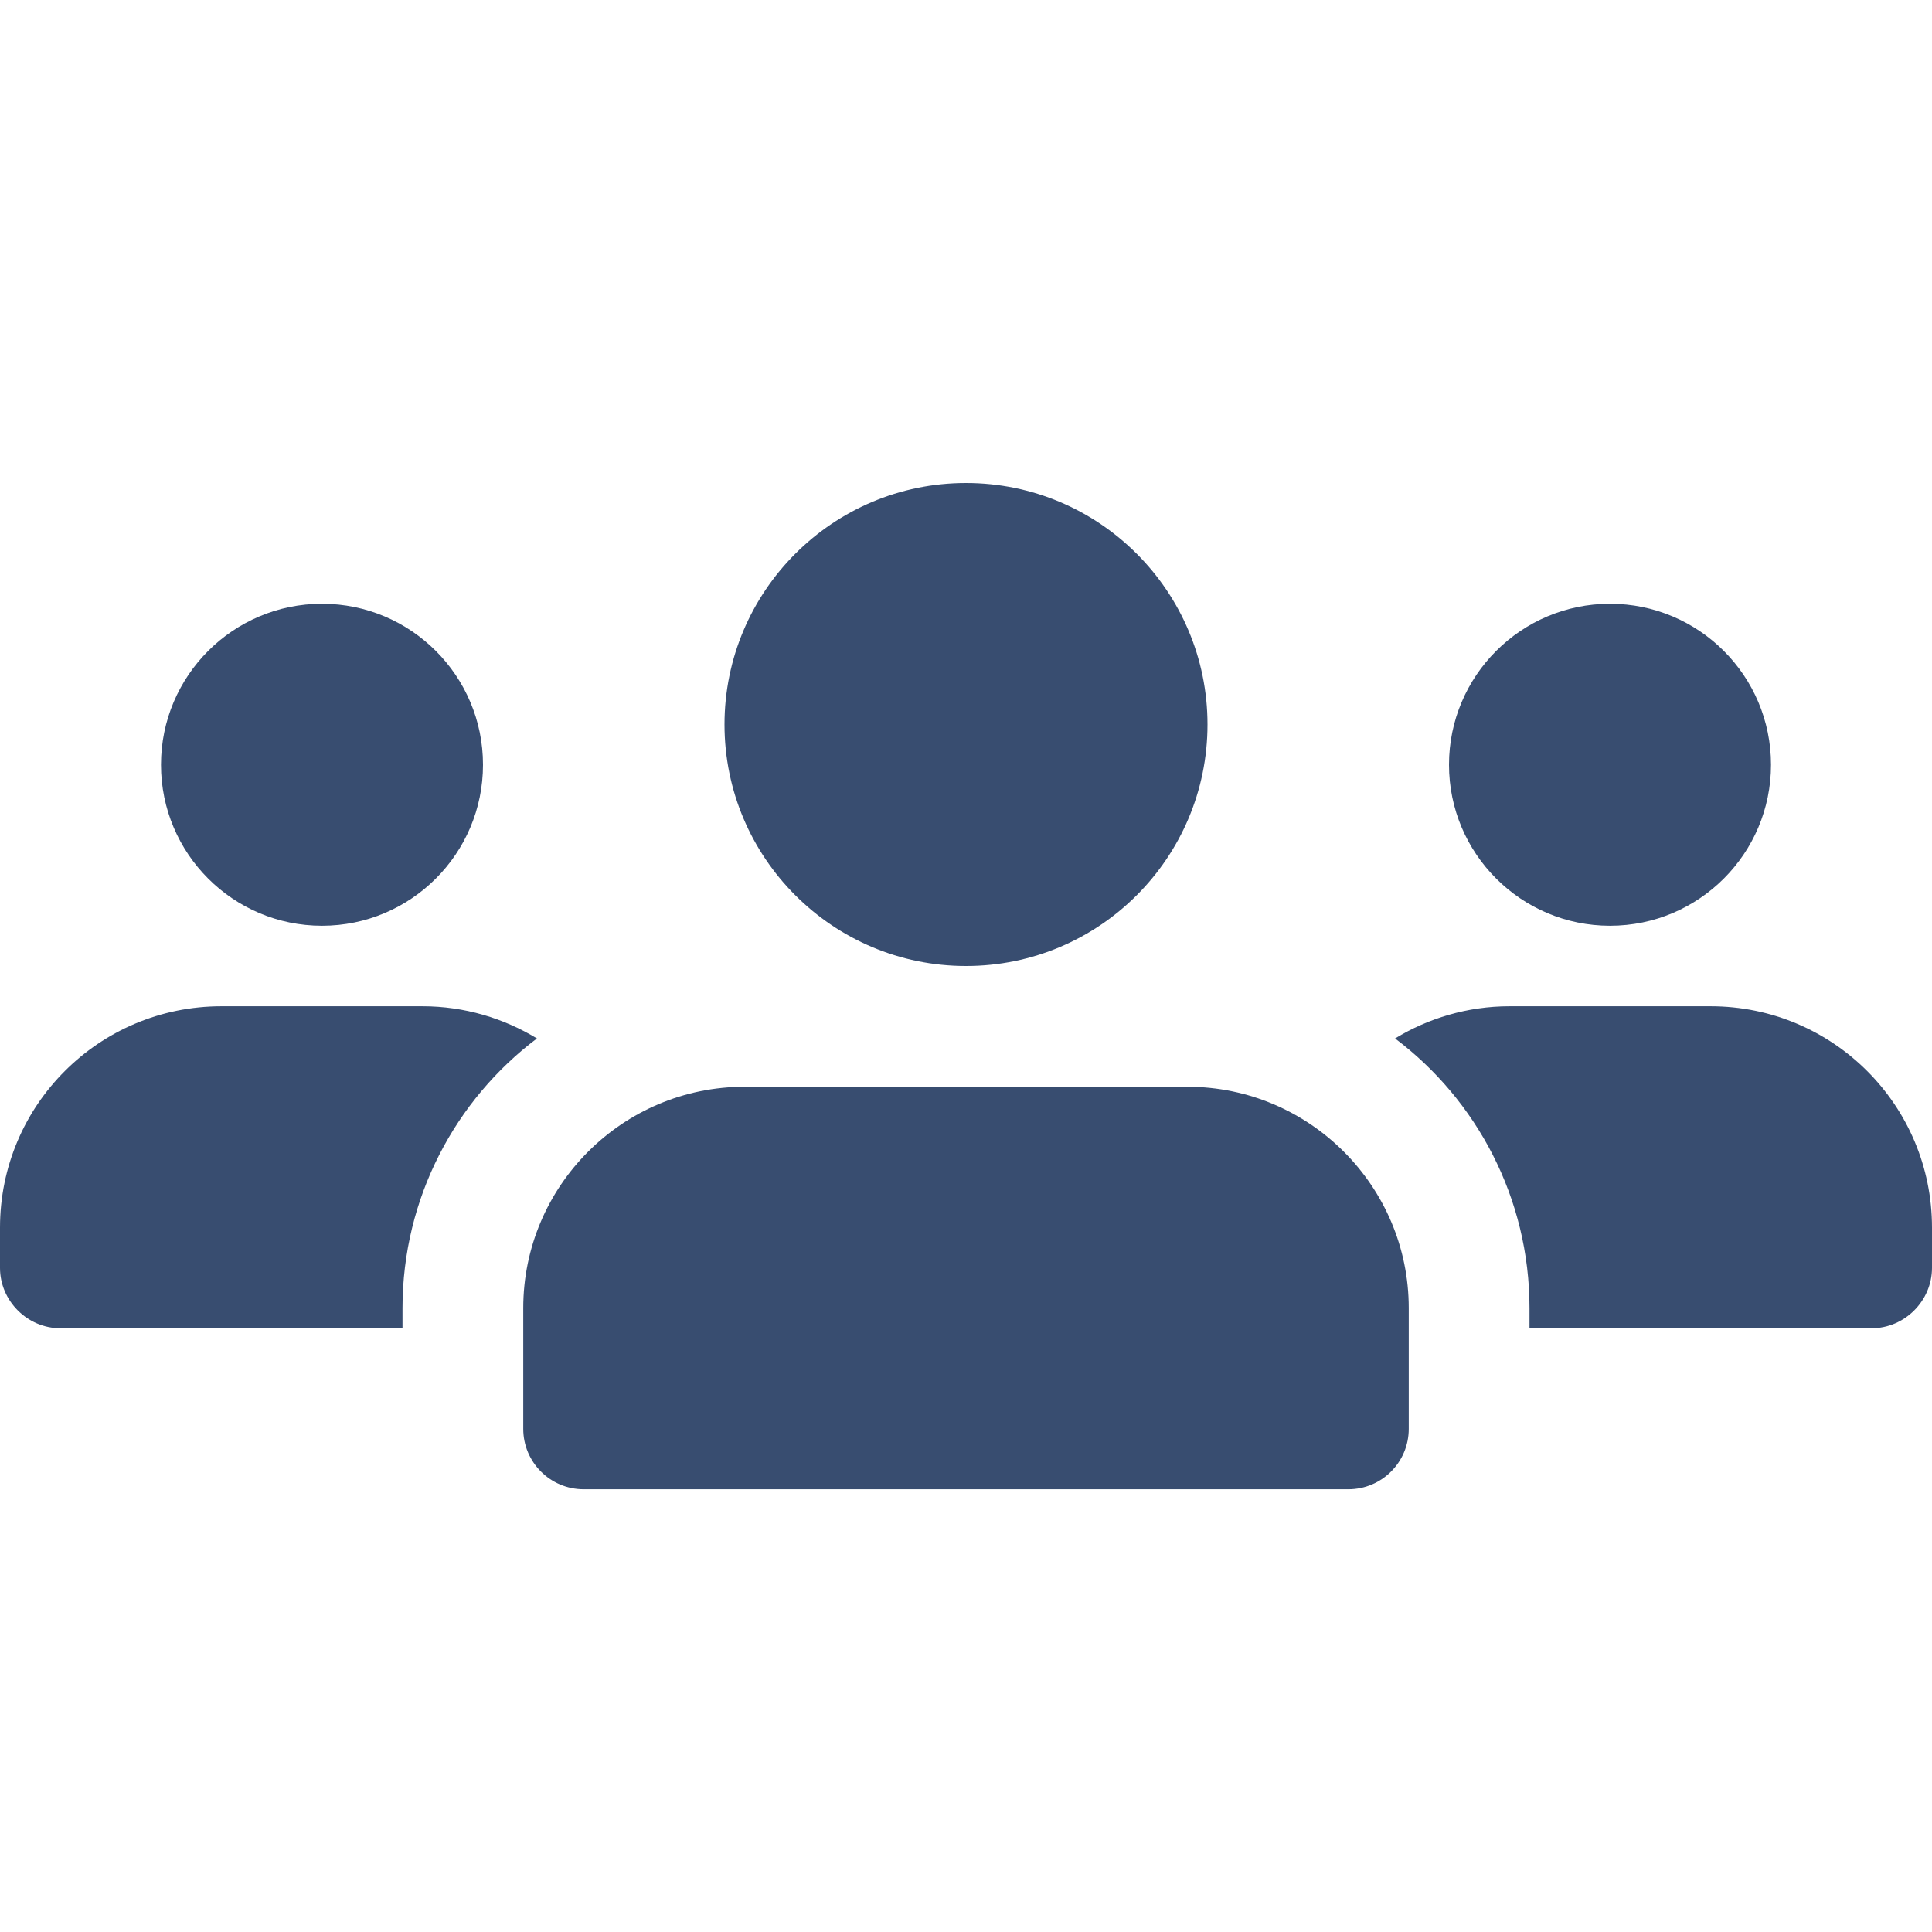 <svg width="12" height="12" viewBox="0 0 12 12" fill="none" xmlns="http://www.w3.org/2000/svg">
<g clip-path="url(#clip0)">
<path d="M2 5.75C2.552 5.75 3 5.302 3 4.75C3 4.198 2.552 3.75 2 3.75C1.448 3.75 1 4.198 1 4.75C1 5.302 1.448 5.75 2 5.75Z" fill="#07214C" fill-opacity="0.8"/>
<path d="M3.335 6.45C2.83 6.83 2.5 7.44 2.5 8.125V8.25H0.375C0.17 8.25 0 8.08 0 7.875V7.625C0 6.865 0.615 6.25 1.375 6.25H2.625C2.885 6.25 3.13 6.325 3.335 6.45Z" fill="#07214C" fill-opacity="0.8"/>
<path d="M10 5.75C10.552 5.75 11 5.302 11 4.75C11 4.198 10.552 3.75 10 3.75C9.448 3.75 9 4.198 9 4.75C9 5.302 9.448 5.75 10 5.75Z" fill="#07214C" fill-opacity="0.8"/>
<path d="M12 7.625V7.875C12 8.08 11.83 8.25 11.625 8.25H9.5V8.125C9.5 7.44 9.17 6.83 8.665 6.45C8.87 6.325 9.115 6.25 9.375 6.25H10.625C11.385 6.25 12 6.865 12 7.625Z" fill="#07214C" fill-opacity="0.8"/>
<path d="M6 6C6.828 6 7.5 5.328 7.5 4.5C7.5 3.672 6.828 3 6 3C5.172 3 4.5 3.672 4.5 4.5C4.5 5.328 5.172 6 6 6Z" fill="#07214C" fill-opacity="0.8"/>
<path d="M7.375 6.75H4.625C3.866 6.75 3.25 7.367 3.25 8.125V8.875C3.25 9.082 3.418 9.25 3.625 9.25H8.375C8.582 9.25 8.75 9.082 8.75 8.875V8.125C8.75 7.367 8.133 6.75 7.375 6.75Z" fill="#07214C" fill-opacity="0.8"/>
</g>
<defs>
<clipPath id="clip0">
<rect width="12" height="12" fill="white"/>
</clipPath>
</defs>
</svg>
